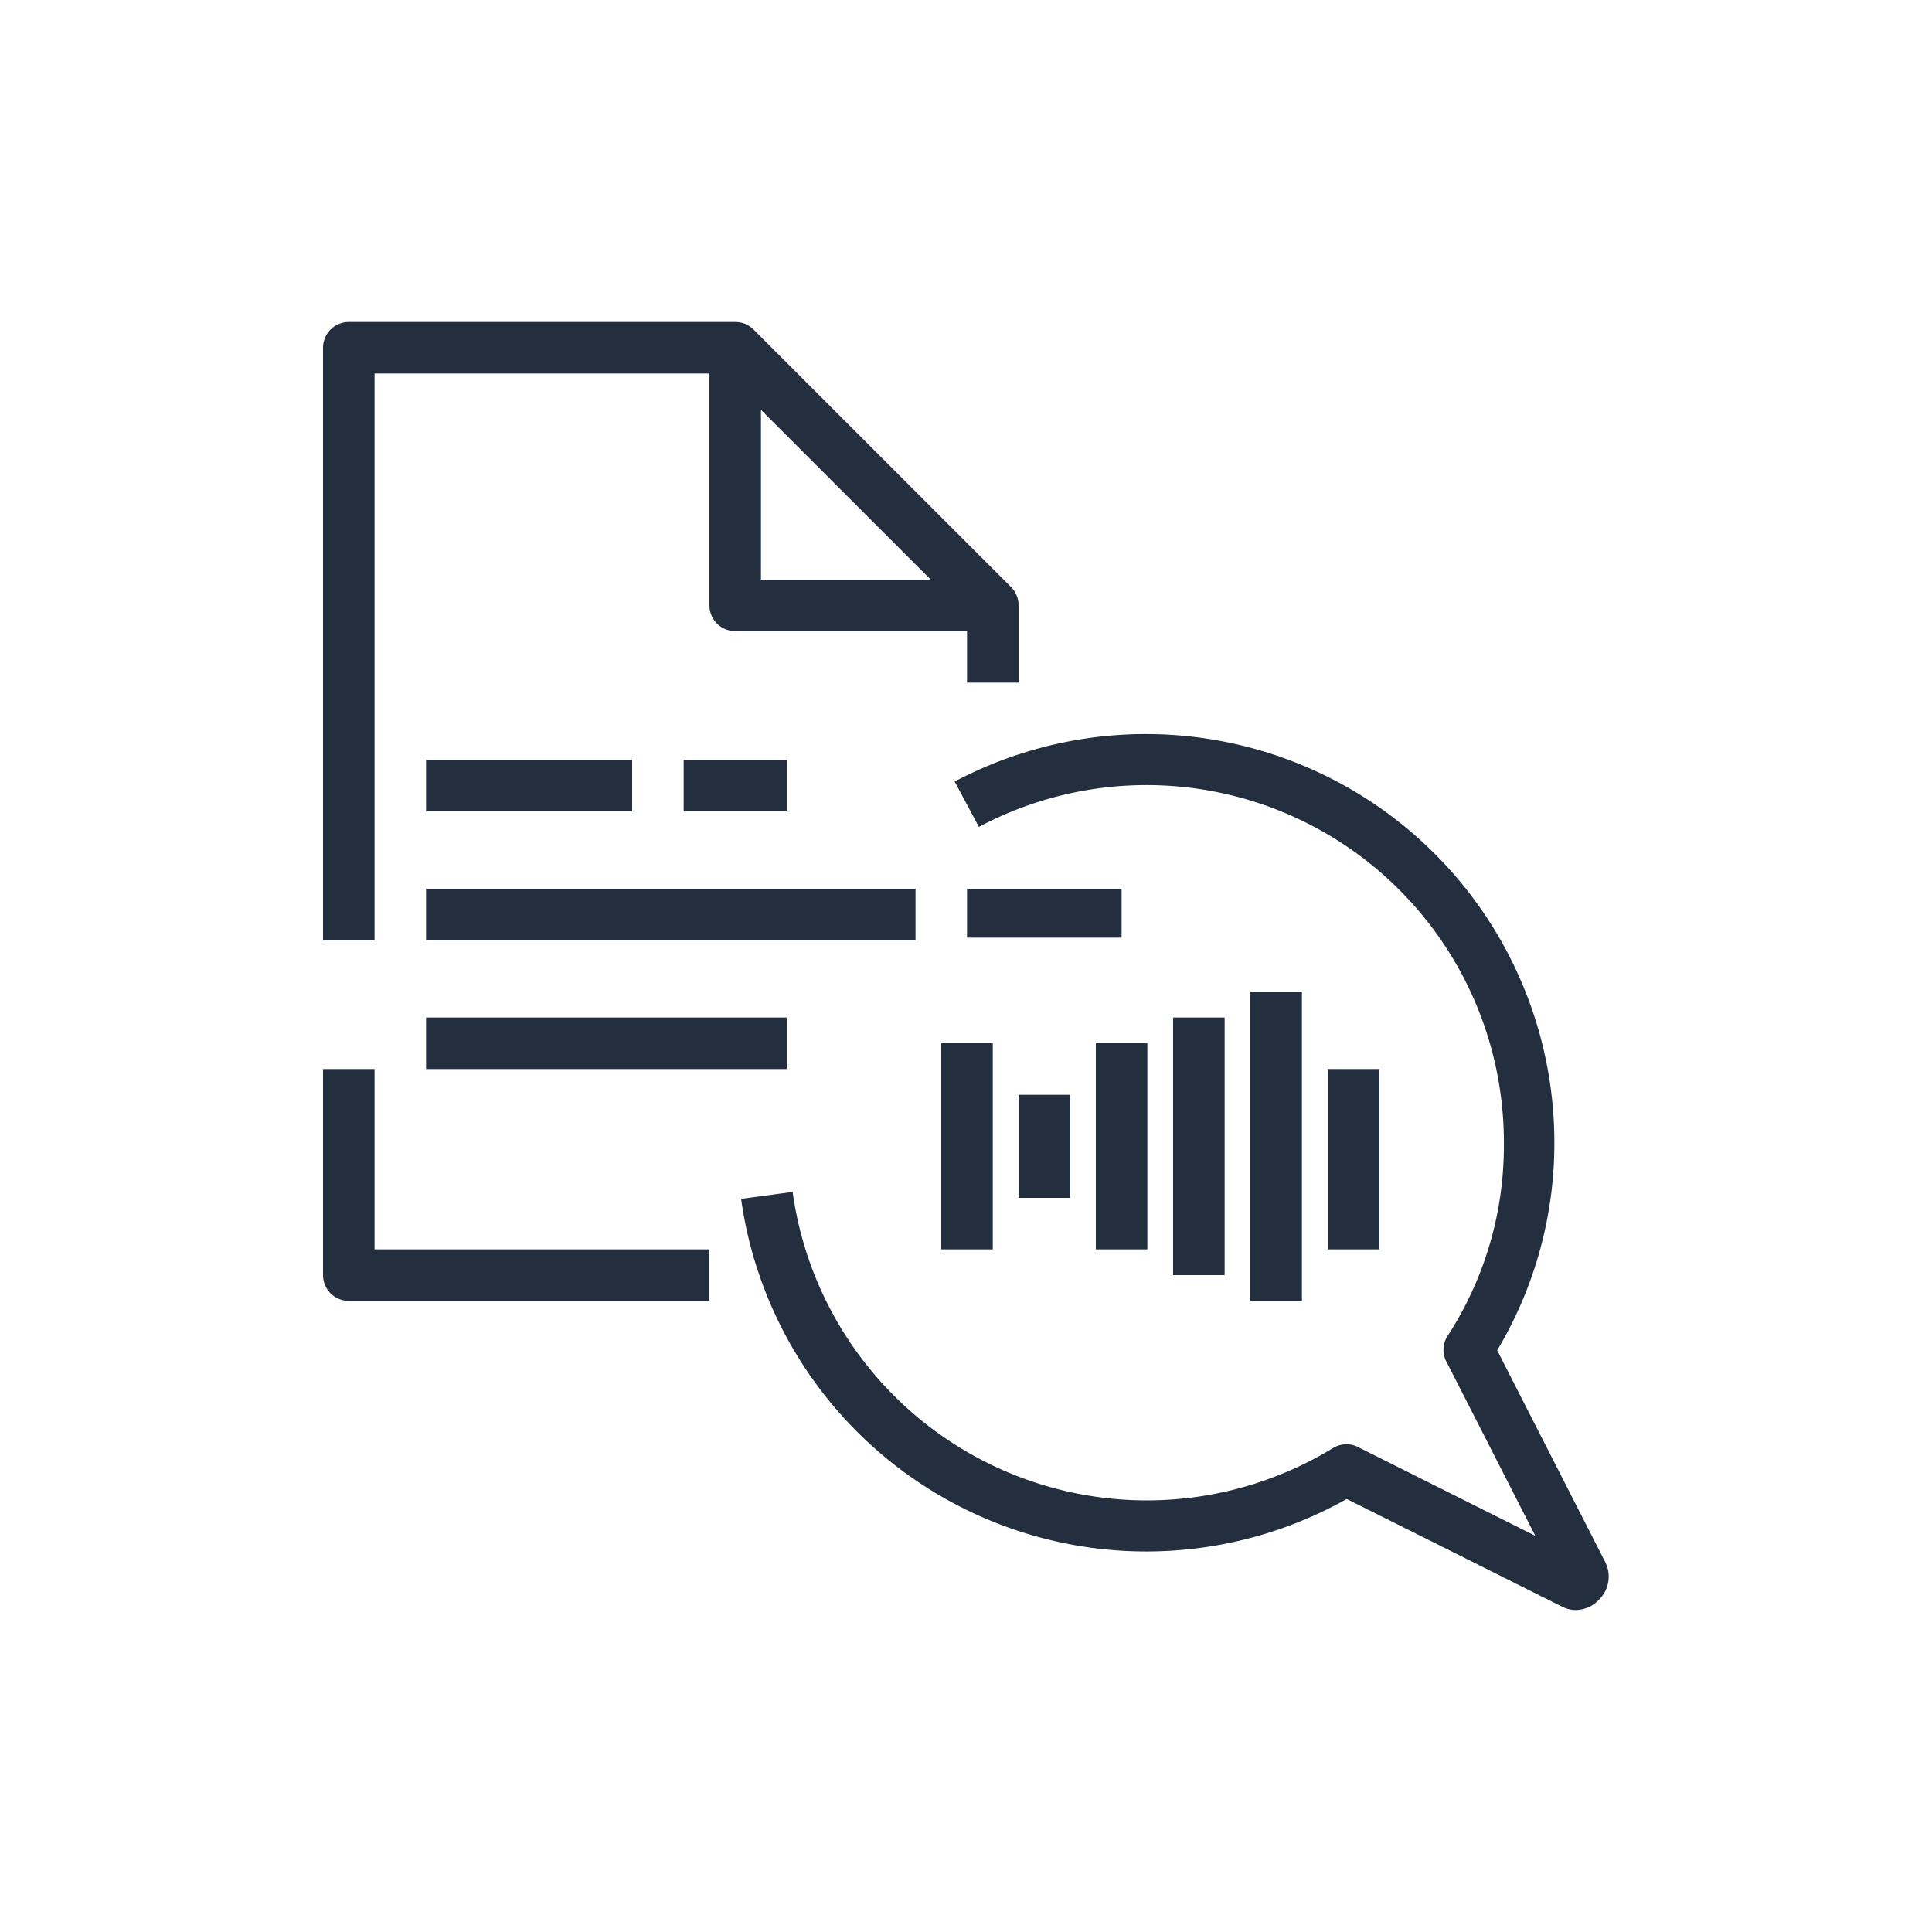 <svg xmlns="http://www.w3.org/2000/svg" viewBox="0 0 75 75"><defs><style>.cls-1{fill:#232f3e;}.cls-2{fill:#232f3e;}</style></defs><title>Amazon-Polly_dark-bg</title><g id="Reference"><g id="Product_Icon" data-name="Product Icon"><path class="cls-2" d="M27.54,50.5h-14a1,1,0,0,1-1-1v-8h2v7h13Z"/><path class="cls-2" d="M39.25,22.79l-10-10a1,1,0,0,0-.71-.29h-15a1,1,0,0,0-1,1v23h2v-22h13v9a1,1,0,0,0,1,1h9v2h2v-3A1,1,0,0,0,39.25,22.79Zm-9.71-.29V15.91l6.59,6.59Z"/><rect class="cls-2" x="16.54" y="29.5" width="8" height="2"/><path class="cls-2" d="M61.19,62.5a1.17,1.17,0,0,1-.55-.13l-8.36-4.18A15.88,15.88,0,0,1,28.77,46.54l2-.27a13.88,13.88,0,0,0,21,9.93,1,1,0,0,1,1,0l6.83,3.42-3.43-6.72a1,1,0,0,1,0-1,13.55,13.55,0,0,0,2.21-7.48A13.87,13.87,0,0,0,38,32.1l-.94-1.76a15.86,15.86,0,0,1,23.28,14,15.68,15.68,0,0,1-2.22,8.08l4.19,8.21a1.25,1.25,0,0,1-.22,1.45A1.26,1.26,0,0,1,61.19,62.5Zm-.65-.94h0Z"/><rect class="cls-2" x="42.54" y="40.5" width="2" height="8"/><rect class="cls-2" x="45.54" y="39.5" width="2" height="10"/><rect class="cls-2" x="48.54" y="38.5" width="2" height="12"/><rect class="cls-2" x="51.54" y="41.5" width="2" height="7"/><rect class="cls-2" x="36.54" y="40.5" width="2" height="8"/><rect class="cls-2" x="16.54" y="34.5" width="19" height="2"/><rect class="cls-2" x="16.54" y="39.5" width="14" height="2"/><rect class="cls-2" x="26.54" y="29.5" width="4" height="2"/><rect class="cls-2" x="39.54" y="42.5" width="2" height="4"/><rect class="cls-2" x="37.54" y="34.5" width="6" height="1.9"/></g></g></svg>